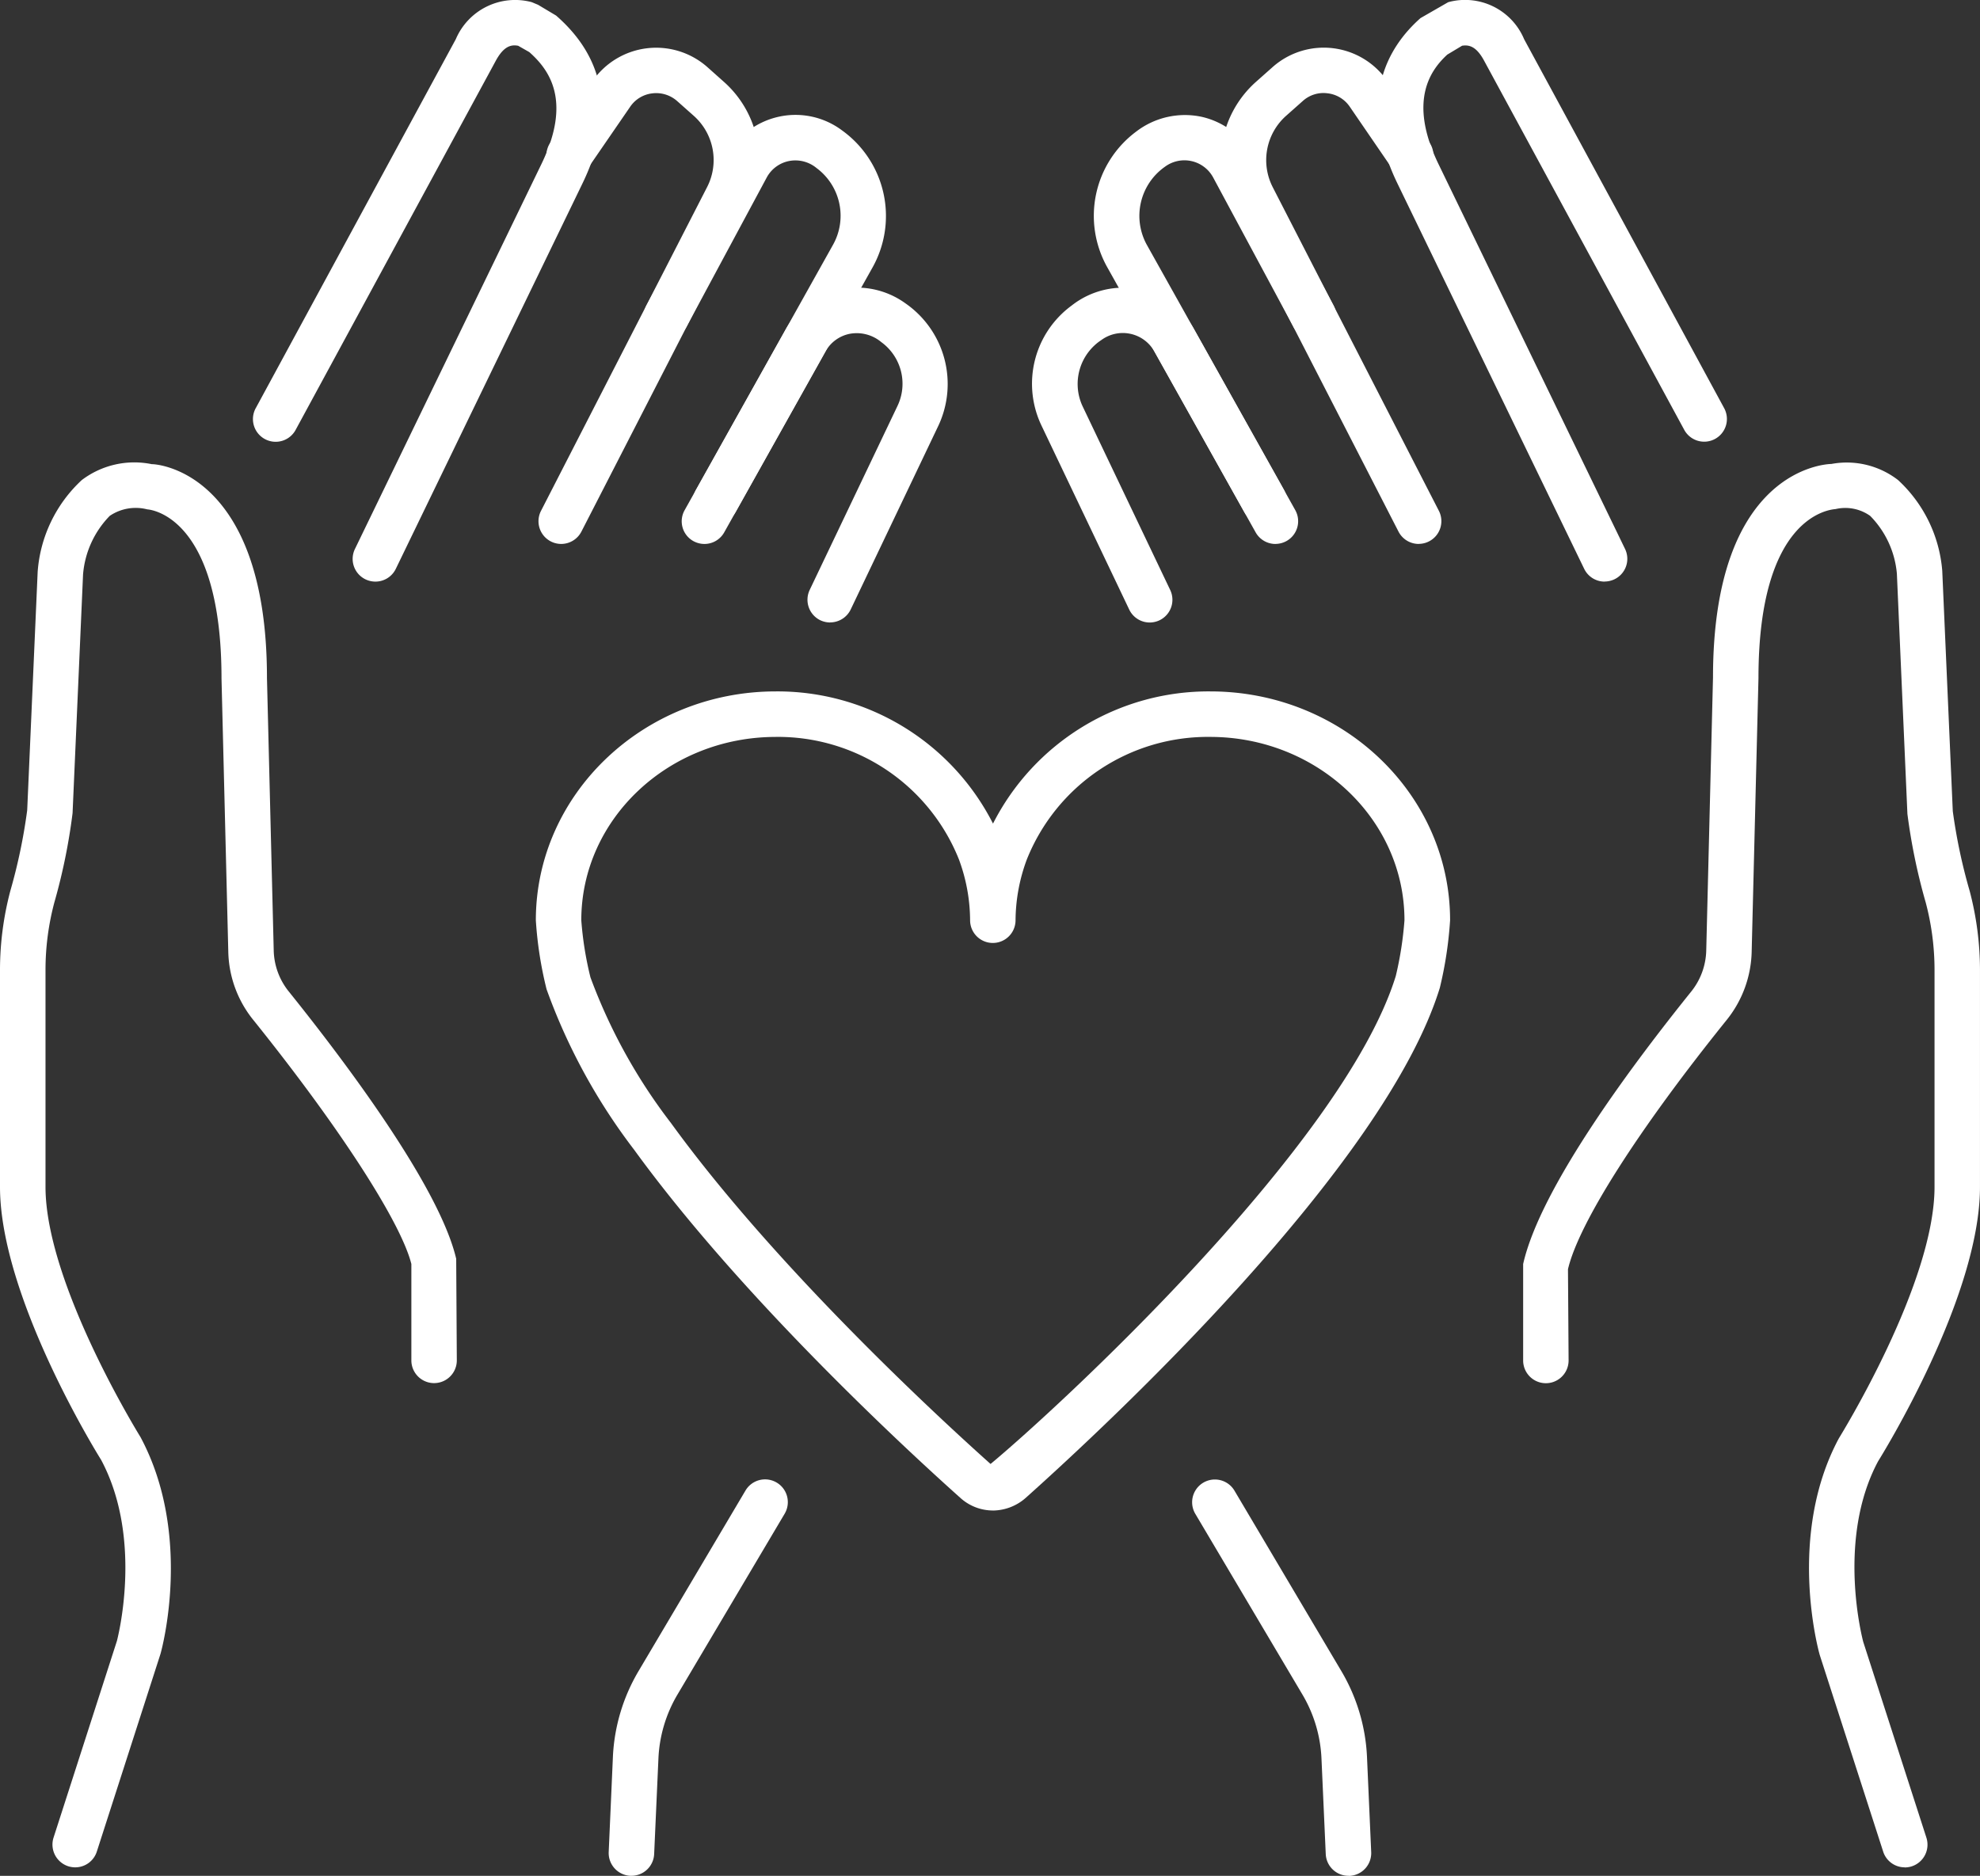 <svg xmlns="http://www.w3.org/2000/svg"
    xmlns:xlink="http://www.w3.org/1999/xlink" width="102.07" height="96.713" viewBox="0 0 102.07 96.713">
    <rect x="0" y="0" width="102.07" height="96.713" fill="#333333" stroke="none"/>
    <defs>
        <clipPath id="clip-path">
            <rect id="Rectangle_1081" data-name="Rectangle 1081" width="102.069" height="96.713" fill="#fff"></rect>
        </clipPath>
    </defs>
    <g id="Group_1816" data-name="Group 1816" transform="translate(0 0)">
        <g id="Group_1815" data-name="Group 1815" transform="translate(0 0)" clip-path="url(#clip-path)">
            <path id="Path_4201" data-name="Path 4201" d="M9.975,29.984a1.182,1.182,0,0,1-.511-.117A1.17,1.17,0,0,1,8.921,28.3L18.534,8.456c1.583-3.273.4-4.863-.625-5.772l-.575-.327c-.348-.064-.735,0-1.157.781L5.879,22.132A1.171,1.171,0,1,1,3.82,21.018l10.3-19A3.323,3.323,0,0,1,18.037.11l.323.135L19.29.8c1.871,1.633,3.457,4.334,1.352,8.672L11.03,29.32a1.167,1.167,0,0,1-1.054.664" transform="translate(9.377 0.002)" fill="#fff"></path>
            <path id="Path_4202" data-name="Path 4202" d="M8.992,26.277a1.171,1.171,0,0,1-1.044-1.7L16.51,7.886A3.051,3.051,0,0,0,15.821,4.2l-.848-.753a1.629,1.629,0,0,0-1.289-.4,1.6,1.6,0,0,0-1.143.7L10.369,6.907A1.172,1.172,0,0,1,8.434,5.583l2.172-3.166a3.986,3.986,0,0,1,5.917-.728l.848.756A5.4,5.4,0,0,1,18.6,8.955L10.035,25.638a1.172,1.172,0,0,1-1.044.639" transform="translate(19.938 1.767)" fill="#fff"></path>
            <path id="Path_4203" data-name="Path 4203" d="M12.474,23.79a1.187,1.187,0,0,1-.575-.149,1.167,1.167,0,0,1-.447-1.594L19.1,8.366a3.061,3.061,0,0,0-.845-3.954A1.711,1.711,0,0,0,16.8,4.054a1.678,1.678,0,0,0-1.122.852L11.555,12.58a1.171,1.171,0,1,1-2.062-1.111l4.121-7.674a4.038,4.038,0,0,1,2.669-2.027,4,4,0,0,1,3.283.7,5.435,5.435,0,0,1,1.583,7.046L13.493,23.19a1.169,1.169,0,0,1-1.019.6" transform="translate(23.842 4.255)" fill="#fff"></path>
            <path id="Path_4204" data-name="Path 4204" d="M17.131,21.442a1.228,1.228,0,0,1-.508-.114,1.177,1.177,0,0,1-.55-1.565L20.6,10.275a2.653,2.653,0,0,0-.834-3.287,1.972,1.972,0,0,0-1.647-.426,1.844,1.844,0,0,0-1.235.912l-4.625,8.267a1.172,1.172,0,1,1-2.045-1.147l4.622-8.264a4.23,4.23,0,0,1,2.786-2.062,4.275,4.275,0,0,1,3.383.717,5.059,5.059,0,0,1,1.707,6.3l-4.526,9.488a1.174,1.174,0,0,1-1.058.664" transform="translate(25.667 10.652)" fill="#fff"></path>
            <path id="Path_4205" data-name="Path 4205" d="M3.876,79.142a1.2,1.2,0,0,1-.362-.057,1.176,1.176,0,0,1-.753-1.477L6.027,67.47c0-.007,1.4-5.2-.816-9.339C5.037,57.854,0,49.736,0,44.057V32.847A15.981,15.981,0,0,1,.532,28.8a28.634,28.634,0,0,0,.87-4.16l.54-12.3A7.154,7.154,0,0,1,4.217,7.617,4.484,4.484,0,0,1,7.834,6.8c-.007-.021,5.928.146,5.928,11.022l.348,14.035a3.5,3.5,0,0,0,.774,2.126c2.847,3.543,7.759,10.045,8.633,13.783l.032,5.239a1.171,1.171,0,1,1-2.343,0V48.036c-.525-2.1-3.582-6.9-8.146-12.58a5.785,5.785,0,0,1-1.292-3.539L11.419,17.85c0-8.388-3.67-8.711-3.826-8.721a2.388,2.388,0,0,0-1.935.334A4.883,4.883,0,0,0,4.281,12.49l-.54,12.3A30.47,30.47,0,0,1,2.8,29.4a13.544,13.544,0,0,0-.454,3.447v11.21c0,5,4.849,12.821,4.895,12.9C9.946,62,8.345,67.9,8.271,68.145L4.991,78.329a1.166,1.166,0,0,1-1.115.813" transform="translate(0 17.133)" fill="#fff"></path>
            <path id="Path_4206" data-name="Path 4206" d="M10.012,41.927H9.959A1.176,1.176,0,0,1,8.841,40.7l.217-4.92a9.536,9.536,0,0,1,1.313-4.394l5.523-9.325a1.173,1.173,0,0,1,2.02,1.193L12.387,32.58a7.071,7.071,0,0,0-.983,3.308l-.22,4.92a1.174,1.174,0,0,1-1.171,1.118" transform="translate(22.538 54.785)" fill="#fff"></path>
            <path id="Path_4207" data-name="Path 4207" d="M31.689,29.986a1.167,1.167,0,0,1-1.054-.664L21.019,9.477C18.918,5.142,20.5,2.438,22.2.933l1.427-.82a3.3,3.3,0,0,1,3.915,1.91l10.3,19a1.171,1.171,0,1,1-2.059,1.115l-10.3-19c-.408-.76-.784-.834-1.139-.781l-.763.458c-.852.784-2.037,2.371-.454,5.644L32.743,28.3a1.17,1.17,0,0,1-.543,1.565,1.182,1.182,0,0,1-.511.117" transform="translate(51.028 0)" fill="#fff"></path>
            <path id="Path_4208" data-name="Path 4208" d="M27.932,26.278a1.172,1.172,0,0,1-1.044-.639L18.323,8.956a5.406,5.406,0,0,1,1.228-6.51l.848-.753a3.973,3.973,0,0,1,5.917.728l2.169,3.163a1.172,1.172,0,0,1-1.935,1.324L24.383,3.745a1.6,1.6,0,0,0-1.147-.7,1.585,1.585,0,0,0-1.285.4L21.1,4.2a3.058,3.058,0,0,0-.692,3.688l8.565,16.687a1.171,1.171,0,0,1-1.044,1.7" transform="translate(45.204 1.766)" fill="#fff"></path>
            <path id="Path_4209" data-name="Path 4209" d="M25.249,23.786a1.171,1.171,0,0,1-1.022-.6L16.573,9.509a5.414,5.414,0,0,1,1.5-6.986,4.129,4.129,0,0,1,3.369-.76,4.038,4.038,0,0,1,2.669,2.027l4.121,7.674a1.173,1.173,0,1,1-2.066,1.111L22.043,4.9a1.685,1.685,0,0,0-2.492-.561,3.094,3.094,0,0,0-.934,4.022l7.653,13.68a1.171,1.171,0,0,1-.451,1.594,1.184,1.184,0,0,1-.571.149" transform="translate(40.501 4.259)" fill="#fff"></path>
            <path id="Path_4210" data-name="Path 4210" d="M21.056,21.446A1.171,1.171,0,0,1,20,20.778L15.476,11.29A5,5,0,0,1,17.038,5.1a4.29,4.29,0,0,1,3.532-.824,4.22,4.22,0,0,1,2.779,2.059L27.974,14.6a1.172,1.172,0,1,1-2.045,1.147L21.3,7.478a1.867,1.867,0,0,0-2.73-.6,2.713,2.713,0,0,0-.983,3.4l4.526,9.492a1.172,1.172,0,0,1-.554,1.562,1.2,1.2,0,0,1-.5.114" transform="translate(38.212 10.649)" fill="#fff"></path>
            <path id="Path_4211" data-name="Path 4211" d="M41.793,79.147a1.166,1.166,0,0,1-1.115-.813L37.409,68.2c-.085-.295-1.686-6.187.983-11.167.085-.146,4.934-7.962,4.934-12.967V32.853a13.591,13.591,0,0,0-.454-3.45,30.757,30.757,0,0,1-.944-4.568l-.543-12.388a4.845,4.845,0,0,0-1.377-2.978,2.216,2.216,0,0,0-1.782-.351c-.309.028-3.976.351-3.976,8.714L33.9,31.919a5.819,5.819,0,0,1-1.292,3.543c-4.568,5.672-7.621,10.475-8.178,12.846l.032,4.707a1.171,1.171,0,1,1-2.343,0V48.042c.905-4.018,5.818-10.51,8.665-14.049a3.516,3.516,0,0,0,.774-2.13l.348-14.06c0-10.787,5.853-11.007,6.105-11.011a4.323,4.323,0,0,1,3.436.831A7.142,7.142,0,0,1,43.724,12.3l.543,12.392a28.5,28.5,0,0,0,.87,4.114,16.029,16.029,0,0,1,.532,4.05v11.21c0,5.679-5.037,13.8-5.25,14.142-2.179,4.068-.781,9.265-.767,9.318l3.255,10.092a1.176,1.176,0,0,1-.753,1.477,1.2,1.2,0,0,1-.362.057" transform="translate(56.4 17.128)" fill="#fff"></path>
            <path id="Path_4212" data-name="Path 4212" d="M25.373,41.927A1.174,1.174,0,0,1,24.2,40.808l-.22-4.923a7.073,7.073,0,0,0-.98-3.3l-5.527-9.325a1.173,1.173,0,0,1,2.02-1.193l5.523,9.325a9.536,9.536,0,0,1,1.31,4.394l.217,4.92a1.176,1.176,0,0,1-1.118,1.225Z" transform="translate(44.143 54.785)" fill="#fff"></path>
            <path id="Path_4213" data-name="Path 4213" d="M31.334,52.27a2.5,2.5,0,0,1-1.651-.635C27.138,49.363,18.459,41.4,12.851,33.674A30.7,30.7,0,0,1,8.336,25.4a19.706,19.706,0,0,1-.554-3.56c0-6.5,5.548-11.8,12.367-11.8a12.468,12.468,0,0,1,11.2,6.815,12.466,12.466,0,0,1,11.2-6.815c6.819,0,12.363,5.292,12.363,11.8a20.235,20.235,0,0,1-.529,3.482c-2.84,9.222-17.059,22.462-21.351,26.3a2.587,2.587,0,0,1-1.69.65M20.149,12.387c-5.53,0-10.024,4.238-10.024,9.453a17.487,17.487,0,0,0,.472,2.943A28.517,28.517,0,0,0,14.753,32.3c5.466,7.536,13.989,15.356,16.47,17.571C34.433,47.216,49.4,33.5,52.113,24.711a18.079,18.079,0,0,0,.447-2.872c0-5.214-4.5-9.453-10.021-9.453a10.045,10.045,0,0,0-9.449,6.325,9.133,9.133,0,0,0-.579,3.127,1.171,1.171,0,1,1-2.343,0,9.128,9.128,0,0,0-.575-3.134,10.045,10.045,0,0,0-9.446-6.318" transform="translate(19.841 25.607)" fill="#fff"></path>
        </g>
    </g>
</svg>